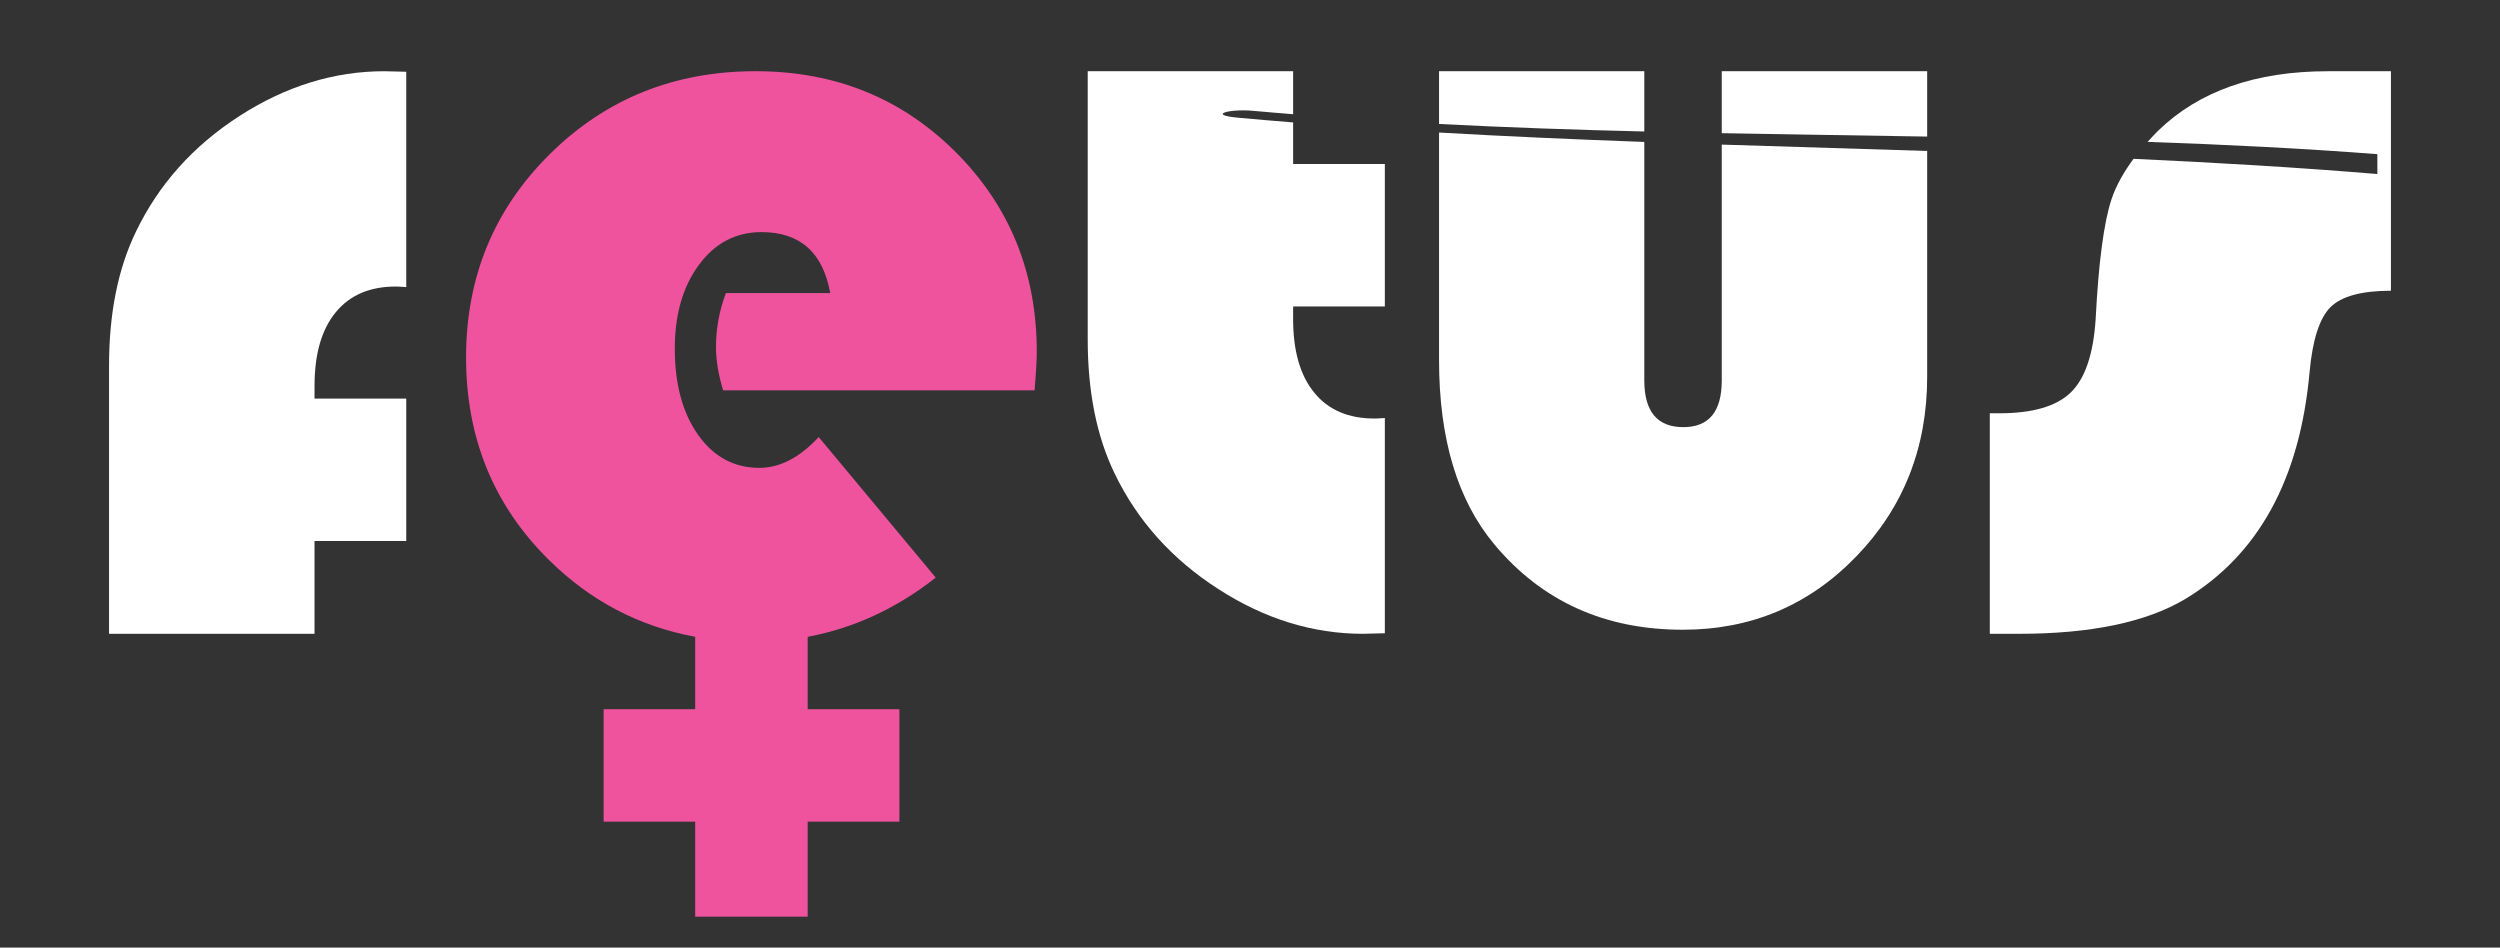 <?xml version="1.0" encoding="utf-8"?>
<!-- Generator: Adobe Illustrator 15.0.0, SVG Export Plug-In  -->
<!DOCTYPE svg PUBLIC "-//W3C//DTD SVG 1.1//EN" "http://www.w3.org/Graphics/SVG/1.1/DTD/svg11.dtd">
<svg version="1.1"
	 xmlns="http://www.w3.org/2000/svg" xmlns:xlink="http://www.w3.org/1999/xlink" xmlns:a="http://ns.adobe.com/AdobeSVGViewerExtensions/3.0/"
	 x="0px" y="0px" width="124px" height="47px" viewBox="-5.409 -3.532 124 47" enable-background="new -5.409 -3.532 124 47"
	 xml:space="preserve">
<rect x="-5.409" y="-3.532" width="124" height="47" fill="#333333" stroke="none"/>
<defs>
</defs>
<path fill="#FFFFFF" d="M14.741,16.239V23.3h-4.55v4.604H0V14.603c0-2.596,0.445-4.811,1.336-6.648
	c1.126-2.341,2.837-4.254,5.136-5.736c2.297-1.477,4.69-2.218,7.18-2.218l1.089,0.026v10.681c-0.236-0.018-0.409-0.028-0.518-0.028
	c-1.29,0-2.284,0.427-2.982,1.28c-0.7,0.853-1.049,2.07-1.049,3.652v0.626H14.741z"/>
<path fill="#FFFFFF" d="M76.148,0.001h-10.18v2.616c3.383,0.175,6.771,0.291,10.18,0.373V0.001z"/>
<path fill="#FFFFFF" d="M90.179,0.001H79.99v3.073c3.396,0.063,6.795,0.11,10.189,0.168V0.001z"/>
<path fill="#FFFFFF" d="M79.99,15.338c0,1.543-0.635,2.316-1.906,2.316c-1.291,0-1.936-0.773-1.936-2.316V3.508
	c-3.406-0.124-6.797-0.272-10.18-0.466V14.33c0,3.908,0.914,6.956,2.752,9.152c2.357,2.814,5.467,4.221,9.336,4.221
	c3.395,0,6.268-1.213,8.609-3.639c2.342-2.424,3.514-5.391,3.514-8.915V3.956C86.785,3.848,83.386,3.75,79.99,3.64V15.338z"/>
<path fill="#FFFFFF" d="M110.058,0.001c-3.592,0-6.4,0.984-8.428,2.955c-0.188,0.184-0.348,0.366-0.518,0.549
	c3.816,0.132,7.621,0.319,11.396,0.609V5.1c-4.006-0.333-8.043-0.568-12.094-0.754c-0.492,0.667-0.869,1.336-1.094,2.01
	c-0.377,1.141-0.641,3.124-0.785,5.941c-0.111,1.732-0.521,2.942-1.23,3.633c-0.709,0.691-1.893,1.037-3.551,1.037h-0.469v10.938
	h1.436c3.557,0,6.301-0.57,8.234-1.711c3.648-2.193,5.711-5.947,6.191-11.271c0.146-1.601,0.492-2.674,1.035-3.218
	c0.545-0.543,1.543-0.816,3-0.816V0.001H110.058z"/>
<path fill="#FFFFFF" d="M56.73,1.964c0.666,0.062,1.333,0.114,2,0.169V0.001H48.542v13.303c0,2.6,0.446,4.815,1.334,6.649
	c1.127,2.337,2.839,4.25,5.137,5.728c2.297,1.482,4.689,2.223,7.178,2.223l1.088-0.027V17.201c-0.232,0.018-0.406,0.026-0.516,0.026
	c-1.289,0-2.285-0.426-2.982-1.279c-0.701-0.855-1.051-2.07-1.051-3.651v-0.627h4.549V4.604H58.73V2.541
	c-0.922-0.075-1.843-0.152-2.762-0.238C54.454,2.16,55.589,1.858,56.73,1.964"/>
<path fill="#EF539E" d="M30.104,13.675c0,0.657,0.118,1.377,0.354,2.154h15.448c0.073-0.869,0.109-1.506,0.109-1.907
	c0-3.923-1.339-7.226-4.018-9.905C39.317,1.338,36.007,0,32.066,0c-4.032,0-7.434,1.371-10.204,4.112
	c-2.77,2.745-4.154,6.105-4.154,10.083c0,3.999,1.371,7.344,4.114,10.051c2.055,2.029,4.471,3.295,7.25,3.805v3.592h-4.541v5.58
	h4.541v4.711h5.58v-4.711h4.549v-5.58h-4.549v-3.588c2.272-0.426,4.391-1.396,6.352-2.938l-5.805-6.971
	c-0.943,1.017-1.925,1.528-2.942,1.528c-1.253,0-2.266-0.546-3.038-1.634c-0.773-1.092-1.158-2.517-1.158-4.283
	c0-1.688,0.399-3.075,1.199-4.154c0.798-1.081,1.834-1.622,3.105-1.622c1.908,0,3.042,1.009,3.406,3.024h-5.177
	C30.268,11.878,30.104,12.768,30.104,13.675"/>
</svg>
